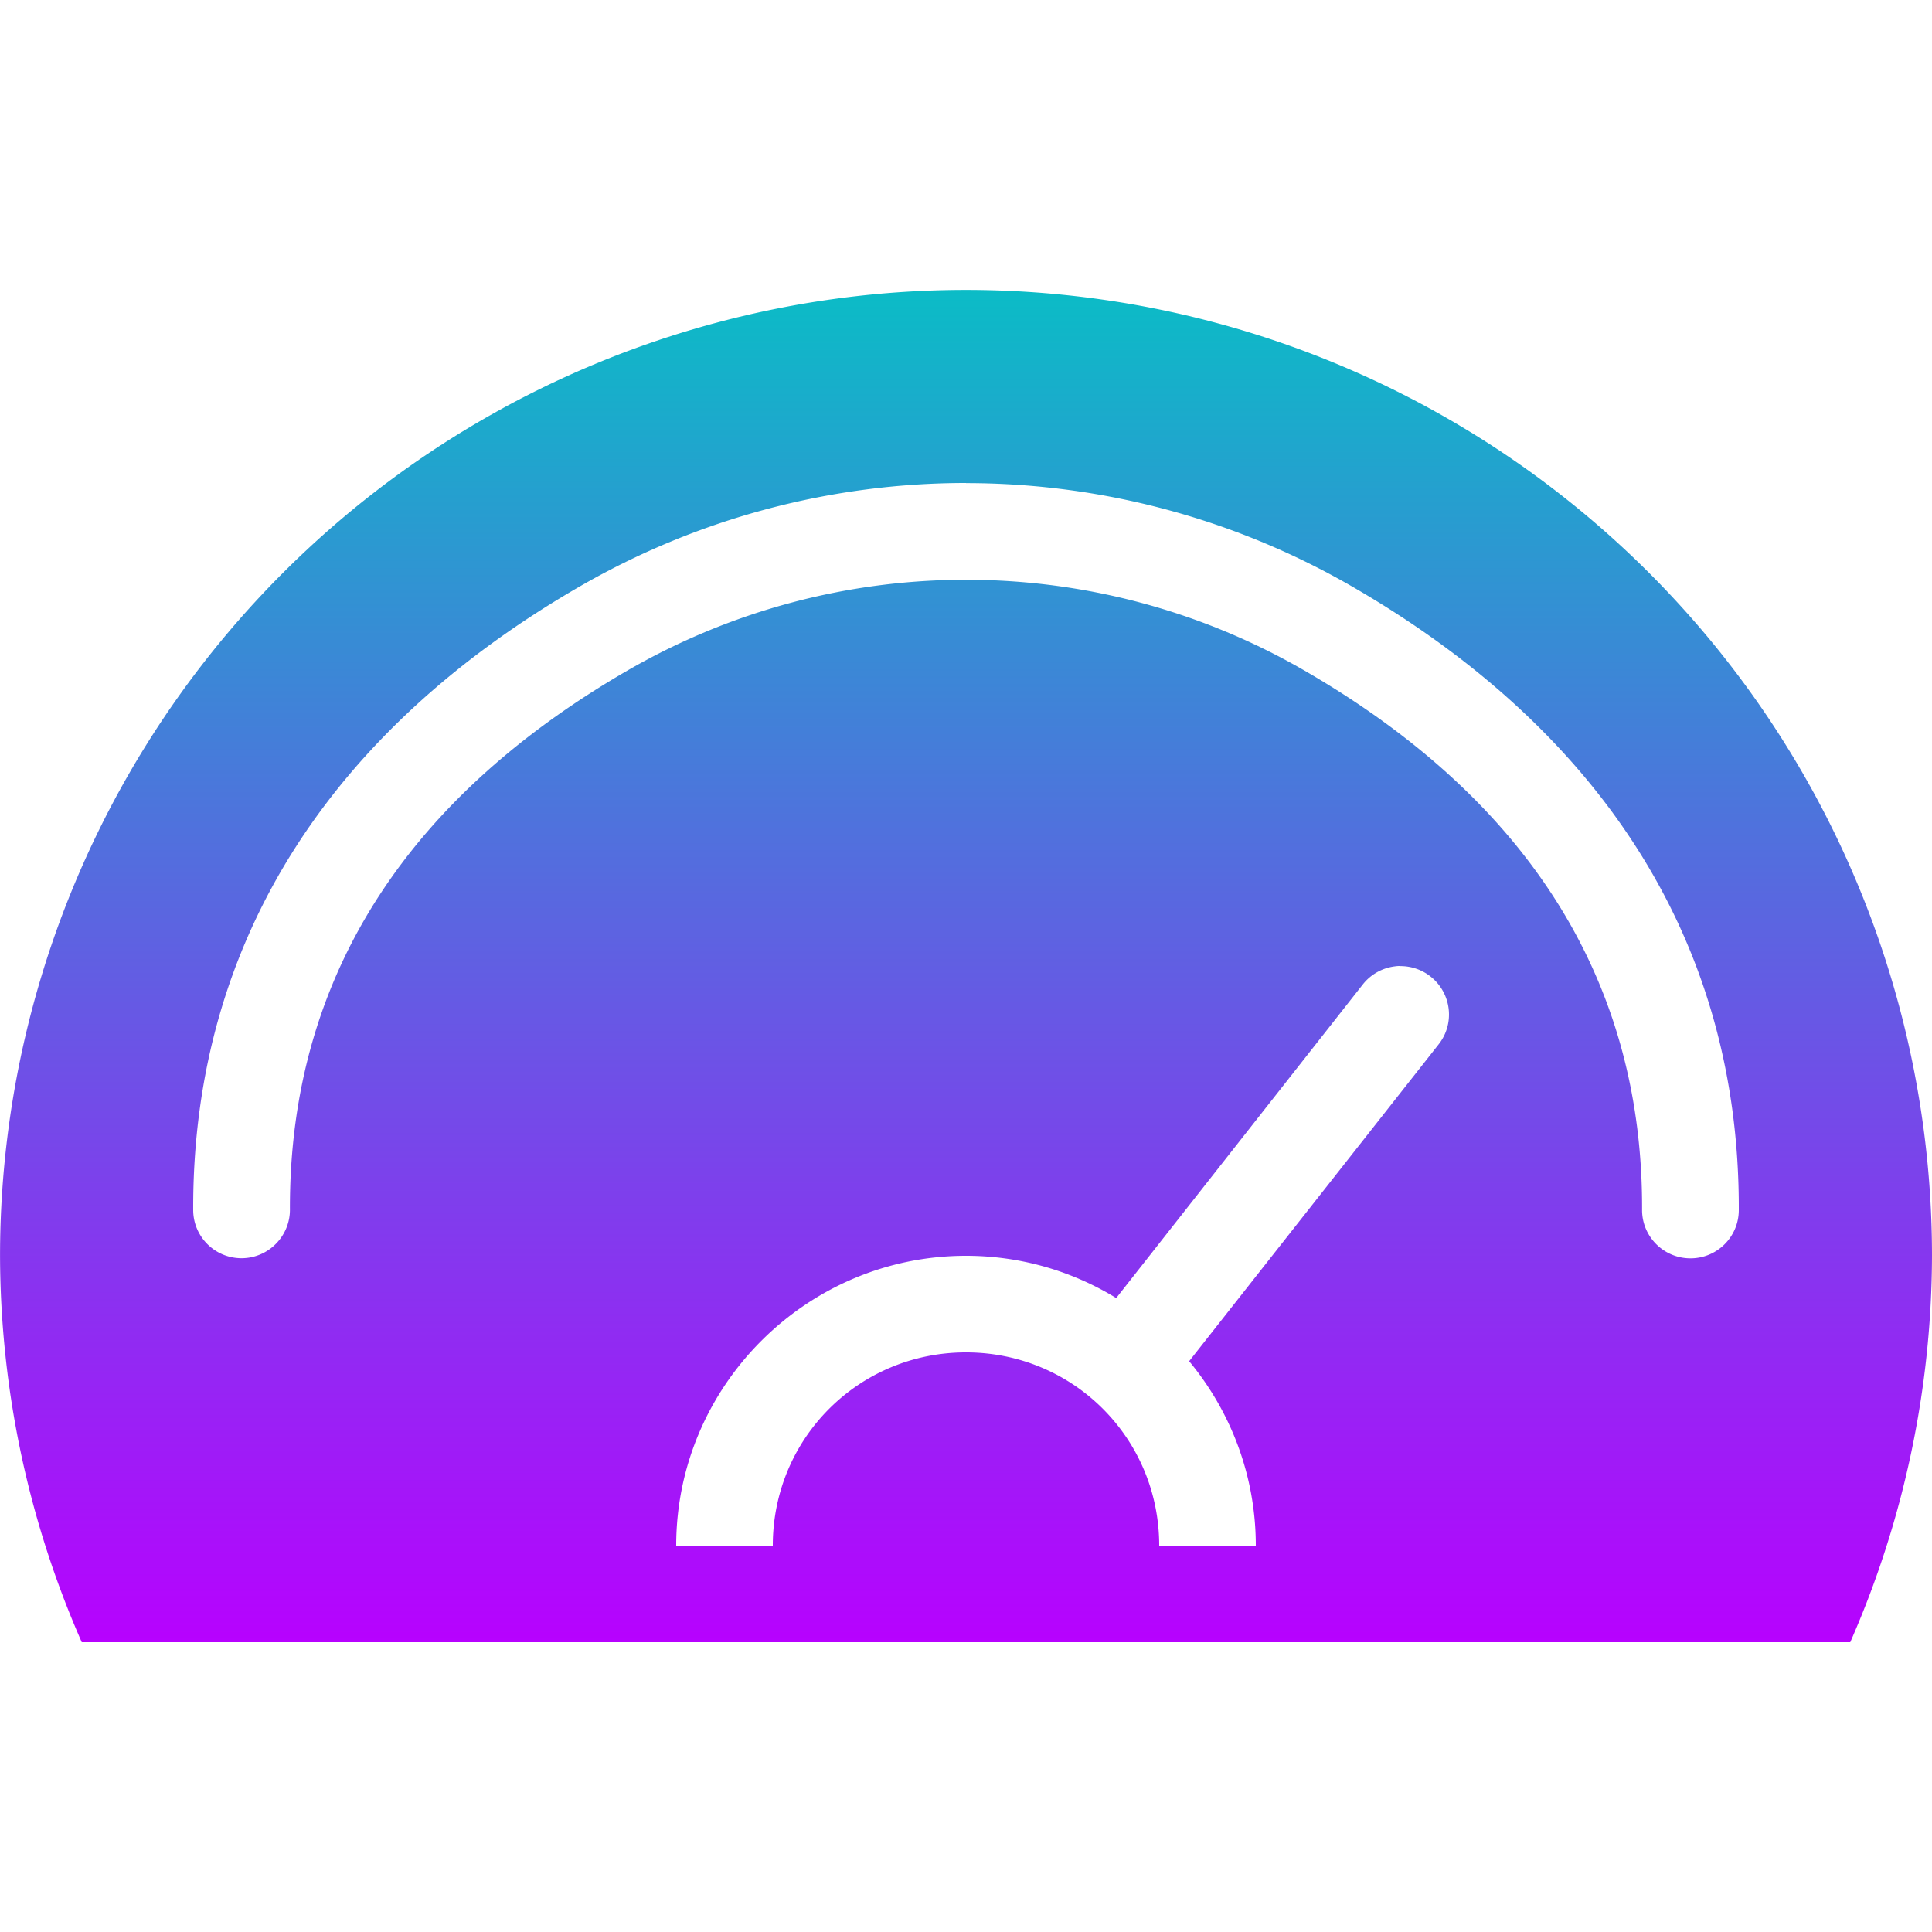 <?xml version="1.0" encoding="UTF-8" standalone="no"?>
<svg
   width="16"
   height="16"
   version="1.1"
   id="svg12"
   xmlns="http://www.w3.org/2000/svg"
   xmlns:svg="http://www.w3.org/2000/svg"
   xmlns:rdf="http://www.w3.org/1999/02/22-rdf-syntax-ns#"
   xmlns:cc="http://creativecommons.org/ns#"
   xmlns:dc="http://purl.org/dc/elements/1.1/">
   <defs>
   <style id="current-color-scheme" type="text/css">
   .ColorScheme-Text { color: #0abdc6; } .ColorScheme-Highlight { color:#5294e2; }
  </style>
  <linearGradient id="arrongin" x1="0%" x2="0%" y1="0%" y2="100%">
   <stop offset="0%" style="stop-color:#dd9b44; stop-opacity:1"/>
   <stop offset="100%" style="stop-color:#ad6c16; stop-opacity:1"/>
  </linearGradient>
  <linearGradient id="aurora" x1="0%" x2="0%" y1="0%" y2="100%">
   <stop offset="0%" style="stop-color:#09D4DF; stop-opacity:1"/>
   <stop offset="100%" style="stop-color:#9269F4; stop-opacity:1"/>
  </linearGradient>
  <linearGradient id="cyberneon" x1="0%" x2="0%" y1="0%" y2="100%">
    <stop offset="0" style="stop-color:#0abdc6; stop-opacity:1"/>
    <stop offset="1" style="stop-color:#ea00d9; stop-opacity:1"/>
  </linearGradient>
  <linearGradient id="fitdance" x1="0%" x2="0%" y1="0%" y2="100%">
   <stop offset="0%" style="stop-color:#1AD6AB; stop-opacity:1"/>
   <stop offset="100%" style="stop-color:#329DB6; stop-opacity:1"/>
  </linearGradient>
  <linearGradient id="oomox" x1="0%" x2="0%" y1="0%" y2="100%">
   <stop offset="0%" style="stop-color:#0abdc6; stop-opacity:1"/>
   <stop offset="100%" style="stop-color:#b800ff; stop-opacity:1"/>
  </linearGradient>
  <linearGradient id="rainblue" x1="0%" x2="0%" y1="0%" y2="100%">
   <stop offset="0%" style="stop-color:#00F260; stop-opacity:1"/>
   <stop offset="100%" style="stop-color:#0575E6; stop-opacity:1"/>
  </linearGradient>
  <linearGradient id="sunrise" x1="0%" x2="0%" y1="0%" y2="100%">
   <stop offset="0%" style="stop-color: #FF8501; stop-opacity:1"/>
   <stop offset="100%" style="stop-color: #FFCB01; stop-opacity:1"/>
  </linearGradient>
  <linearGradient id="telinkrin" x1="0%" x2="0%" y1="0%" y2="100%">
   <stop offset="0%" style="stop-color: #b2ced6; stop-opacity:1"/>
   <stop offset="100%" style="stop-color: #6da5b7; stop-opacity:1"/>
  </linearGradient>
  <linearGradient id="60spsycho" x1="0%" x2="0%" y1="0%" y2="100%">
   <stop offset="0%" style="stop-color: #df5940; stop-opacity:1"/>
   <stop offset="25%" style="stop-color: #d8d15f; stop-opacity:1"/>
   <stop offset="50%" style="stop-color: #e9882a; stop-opacity:1"/>
   <stop offset="100%" style="stop-color: #279362; stop-opacity:1"/>
  </linearGradient>
  <linearGradient id="90ssummer" x1="0%" x2="0%" y1="0%" y2="100%">
   <stop offset="0%" style="stop-color: #f618c7; stop-opacity:1"/>
   <stop offset="20%" style="stop-color: #94ffab; stop-opacity:1"/>
   <stop offset="50%" style="stop-color: #fbfd54; stop-opacity:1"/>
   <stop offset="100%" style="stop-color: #0f83ae; stop-opacity:1"/>
  </linearGradient>
 </defs>
  <path
     id="path324"
     class="ColorScheme-Text"
     style="display:inline;fill:url(#oomox);stroke-width:0.8"
     d="M 8,2.401 A 8,8 0 0 0 3.345e-4,10.4 8,8 0 0 0 0.677,13.6 H 15.323 A 8,8 0 0 0 16,10.4 8,8 0 0 0 8,2.401 Z m 0,1.6 c 1.107,0 2.215,0.287 3.206,0.861 1.983,1.148 3.202,2.87 3.194,5.161 -8.51e-4,0.221 -0.181,0.399 -0.402,0.398 -0.221,-8.51e-4 -0.4,-0.181 -0.399,-0.402 0.007,-2.006 -1.057,-3.459 -2.793,-4.464 -1.736,-1.005 -3.877,-1.005 -5.613,0 C 3.458,6.56 2.394,8.013 2.401,10.019 2.401,10.239 2.222,10.419 2.002,10.42 1.781,10.421 1.601,10.243 1.6,10.022 1.592,7.731 2.811,6.009 4.794,4.861 5.785,4.287 6.893,4 8,4 Z m 3.59,4 c 0.092,-0.002 0.184,0.028 0.257,0.086 0.174,0.137 0.204,0.389 0.067,0.562 L 9.848,11.273 c 0.344,0.415 0.552,0.948 0.552,1.527 H 9.6 C 9.6,11.911 8.888,11.2 8,11.2 7.112,11.2 6.4,11.911 6.4,12.8 H 5.6 c 0,-1.321 1.079,-2.4 2.4,-2.4 0.455,0 0.881,0.128 1.244,0.35 L 11.286,8.153 c 0.065,-0.083 0.161,-0.137 0.266,-0.15 0.013,-0.002 0.025,-0.003 0.039,-0.003 z" />
</svg>

